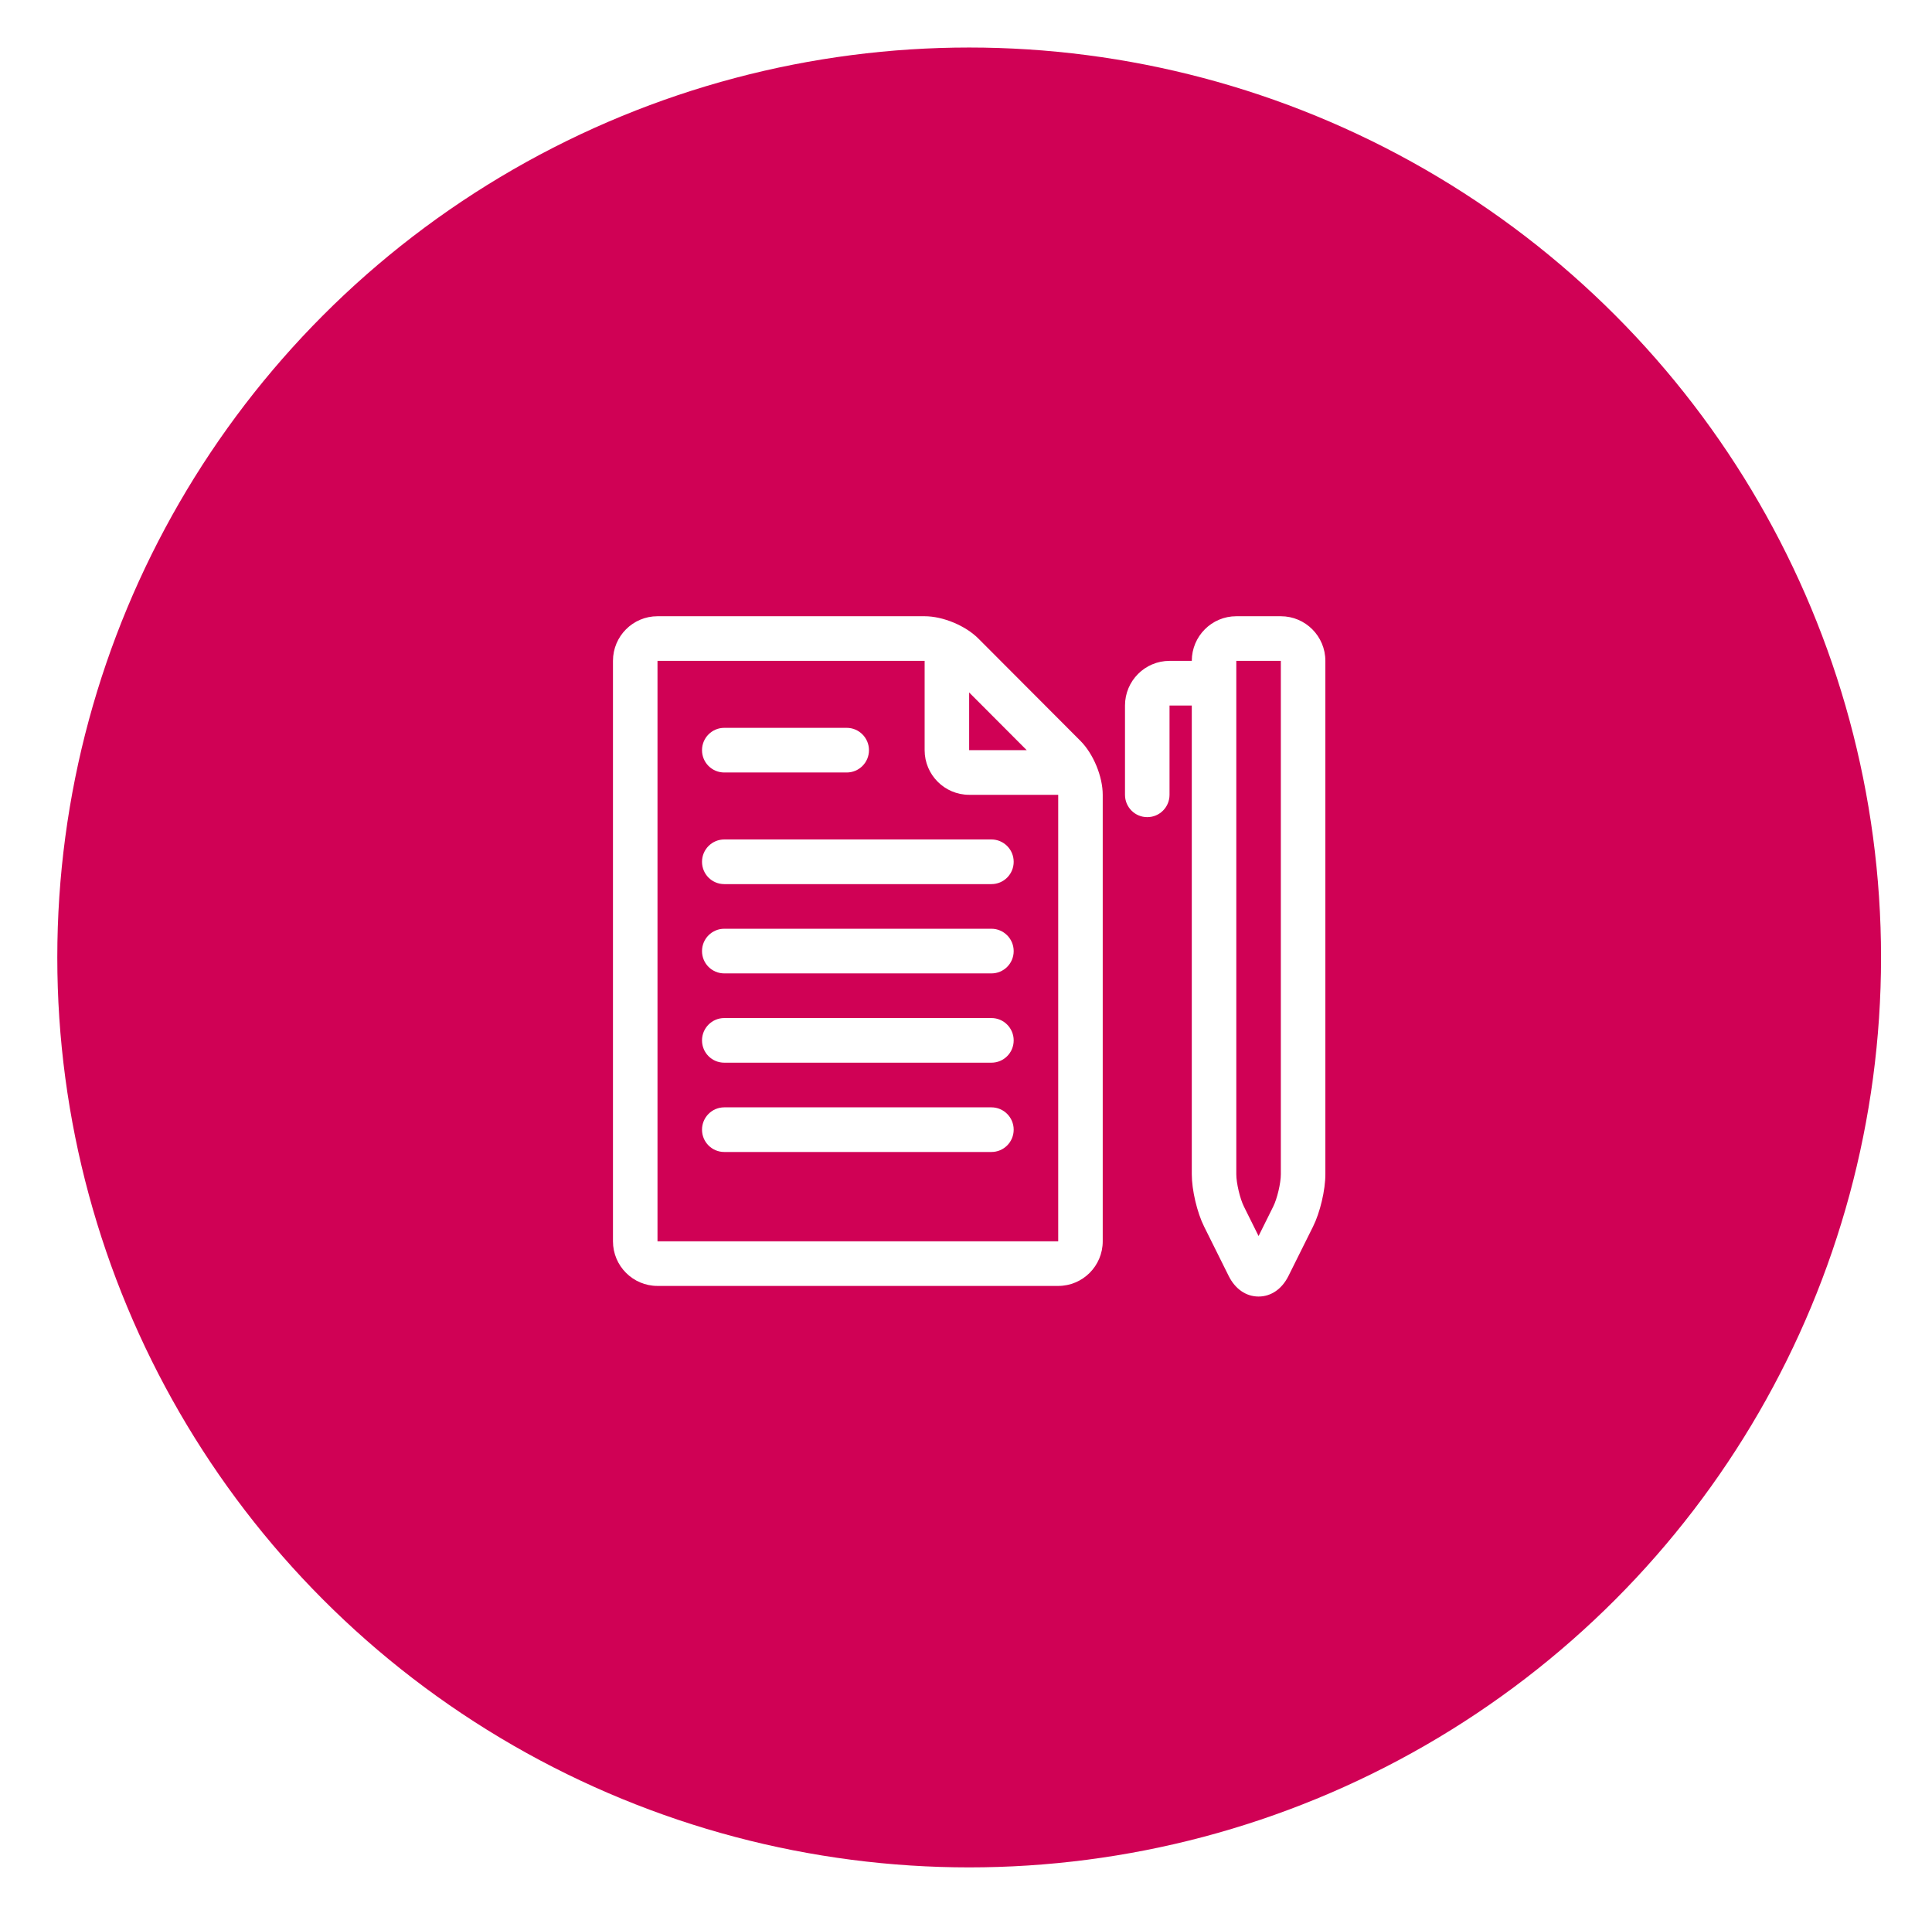 <?xml version="1.0" encoding="UTF-8" standalone="no"?>
<svg width="122px" height="121px" viewBox="0 0 122 121" version="1.1" xmlns="http://www.w3.org/2000/svg" xmlns:xlink="http://www.w3.org/1999/xlink">
    <!-- Generator: Sketch 41.2 (35397) - http://www.bohemiancoding.com/sketch -->
    <title>Group 20</title>
    <desc>Created with Sketch.</desc>
    <defs>
        <filter x="-50%" y="-50%" width="200%" height="200%" filterUnits="objectBoundingBox" id="filter-1">
            <feOffset dx="0" dy="1" in="SourceAlpha" result="shadowOffsetOuter1"></feOffset>
            <feGaussianBlur stdDeviation="1.5" in="shadowOffsetOuter1" result="shadowBlurOuter1"></feGaussianBlur>
            <feColorMatrix values="0 0 0 0 0   0 0 0 0 0   0 0 0 0 0  0 0 0 0.5 0" type="matrix" in="shadowBlurOuter1" result="shadowMatrixOuter1"></feColorMatrix>
            <feMerge>
                <feMergeNode in="shadowMatrixOuter1"></feMergeNode>
                <feMergeNode in="SourceGraphic"></feMergeNode>
            </feMerge>
        </filter>
    </defs>
    <g id="Page-1" stroke="none" stroke-width="1" fill="none" fill-rule="evenodd">
        <g id="Creerhacer---Rediseño-2016" transform="translate(-502, -2075)">
            <g id="Group-14" transform="translate(181, 2069)">
                <g id="Group-26" transform="translate(64, 8)">
                    <g id="Group-18" transform="translate(260.618, 0)">
                        <g id="Group-24">
                            <g id="Group-20" filter="url(#filter-1)">
                                <ellipse id="Oval" fill="#D00155" cx="57.582" cy="57.446" rx="57.582" ry="57.446"></ellipse>
                                <path d="M37.901,78.183 L63.205,78.183 C64.755,78.183 66.016,76.922 66.016,75.365 L66.016,47.178 C66.016,46.023 65.425,44.592 64.611,43.775 L58.163,37.313 C57.349,36.496 55.922,35.904 54.77,35.904 L37.901,35.904 C36.35,35.904 35.089,37.165 35.089,38.722 L35.089,75.365 C35.089,76.922 36.35,78.183 37.901,78.183 L37.901,78.183 Z M37.901,38.722 L54.77,38.722 L54.77,44.36 C54.77,45.917 56.032,47.178 57.581,47.178 L63.205,47.178 L63.205,75.365 L37.901,75.365 L37.901,38.722 L37.901,38.722 Z M74.451,38.722 L77.263,38.722 L77.263,71.137 C77.263,71.693 77.03,72.68 76.782,73.173 L75.857,75.034 L74.932,73.173 C74.685,72.68 74.451,71.693 74.451,71.137 L74.451,38.722 L74.451,38.722 Z M58.987,66.909 L42.118,66.909 C41.341,66.909 40.712,67.543 40.712,68.318 C40.712,69.1 41.341,69.727 42.118,69.727 L58.987,69.727 C59.764,69.727 60.393,69.1 60.393,68.318 C60.393,67.543 59.764,66.909 58.987,66.909 L58.987,66.909 Z M58.987,61.271 L42.118,61.271 C41.341,61.271 40.712,61.906 40.712,62.681 C40.712,63.463 41.341,64.09 42.118,64.09 L58.987,64.09 C59.764,64.09 60.393,63.463 60.393,62.681 C60.393,61.906 59.764,61.271 58.987,61.271 L58.987,61.271 Z M58.987,55.634 L42.118,55.634 C41.341,55.634 40.712,56.268 40.712,57.044 C40.712,57.826 41.341,58.453 42.118,58.453 L58.987,58.453 C59.764,58.453 60.393,57.826 60.393,57.044 C60.393,56.268 59.764,55.634 58.987,55.634 L58.987,55.634 Z M58.987,49.997 L42.118,49.997 C41.341,49.997 40.712,50.631 40.712,51.406 C40.712,52.188 41.341,52.816 42.118,52.816 L58.987,52.816 C59.764,52.816 60.393,52.188 60.393,51.406 C60.393,50.631 59.764,49.997 58.987,49.997 L58.987,49.997 Z M72.417,74.435 L73.971,77.556 C74.383,78.381 75.07,78.853 75.857,78.853 C76.644,78.853 77.332,78.381 77.743,77.556 L79.297,74.435 C79.741,73.547 80.075,72.13 80.075,71.137 L80.075,38.722 C80.075,37.165 78.813,35.904 77.263,35.904 L74.451,35.904 C72.901,35.904 71.64,37.165 71.64,38.722 L70.234,38.722 C68.683,38.722 67.422,39.984 67.422,41.541 L67.422,47.178 C67.422,47.96 68.052,48.588 68.828,48.588 C69.605,48.588 70.234,47.96 70.234,47.178 L70.234,41.541 L71.64,41.541 L71.64,71.137 C71.64,72.13 71.974,73.547 72.417,74.435 L72.417,74.435 Z M42.118,45.769 L49.849,45.769 C50.626,45.769 51.255,45.142 51.255,44.36 C51.255,43.584 50.626,42.95 49.849,42.95 L42.118,42.95 C41.341,42.95 40.712,43.584 40.712,44.36 C40.712,45.142 41.341,45.769 42.118,45.769 L42.118,45.769 Z M61.217,44.36 L57.581,44.36 L57.581,40.716 L61.217,44.36 L61.217,44.36 Z" id="85" fill="#FFFFFF"></path>
                            </g>
                        </g>
                    </g>
                </g>
            </g>
        </g>
    </g>
</svg>